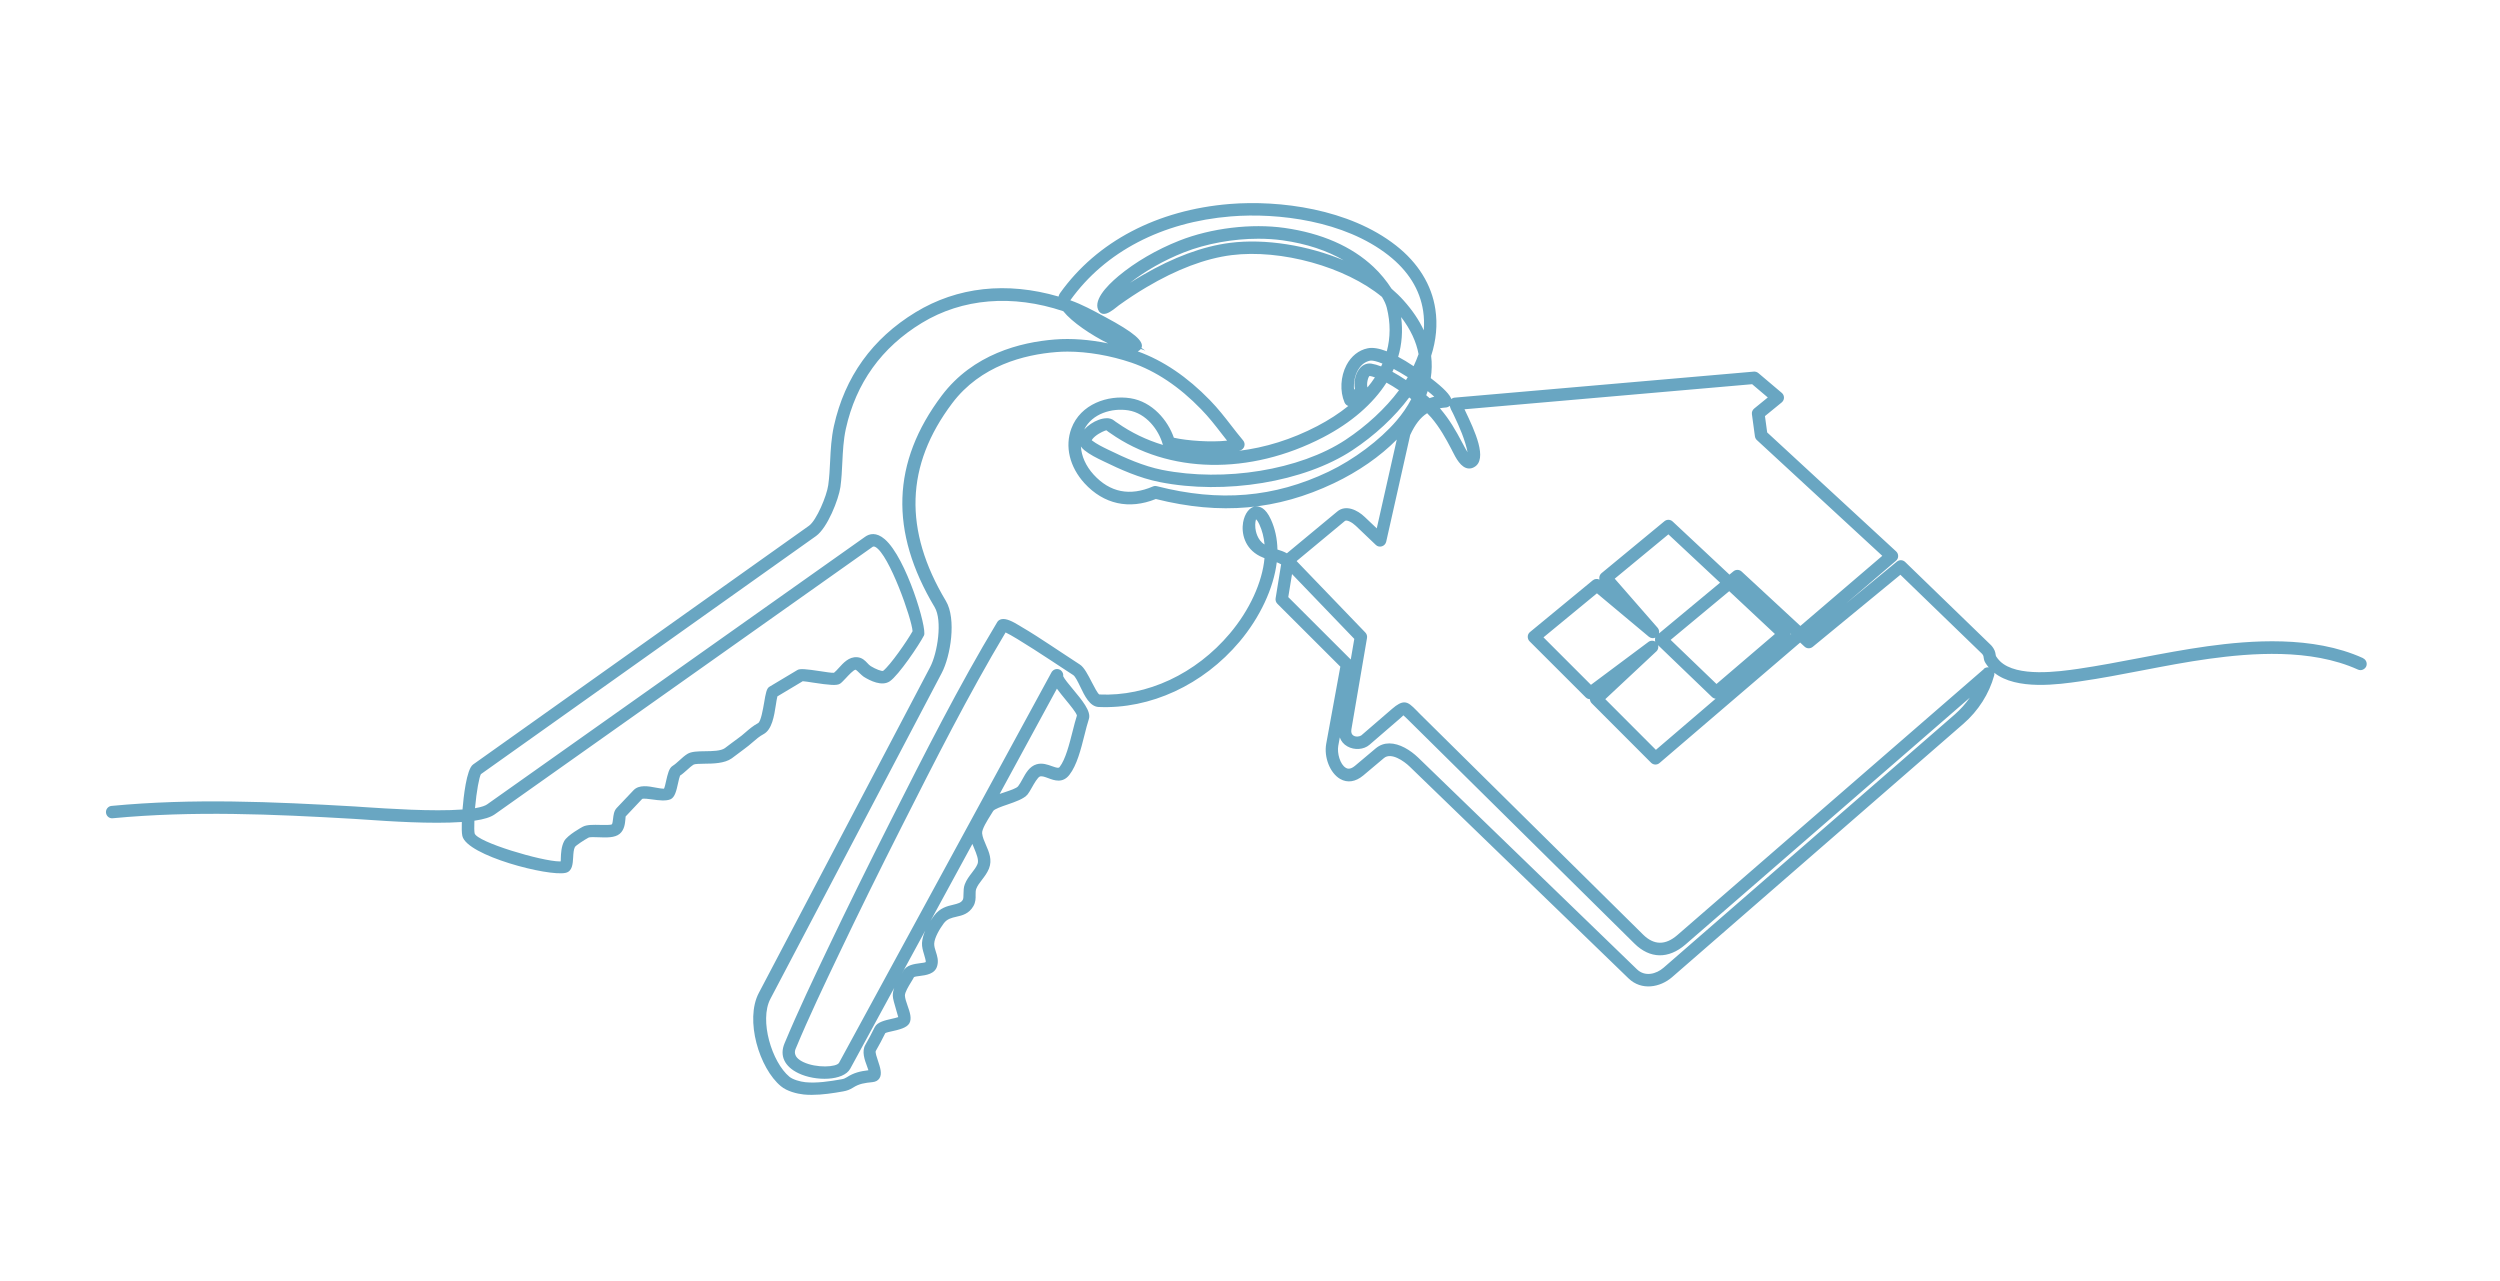 <?xml version="1.0" encoding="UTF-8"?><svg id="Layer_1" data-name="Layer 1" xmlns="http://www.w3.org/2000/svg" viewBox="0 0 326 167">
  <defs>
    <style>
      .cls-1 {        fill: none;      }      .cls-1, .cls-2 {        stroke-width: 0px;      }      .cls-2 {        fill: #69a6c2;      }
    </style>
  </defs>
  <path class="cls-1" d="M164.22,68.38c-.27-.59-.44-.66-.44-.66,0,.06-.15.48-.08,1.14.04.36.23,1.56,1.2,2.13-.08-.93-.31-1.81-.68-2.62Z" />
  <polygon class="cls-1" points="217.86 83.45 223.84 89.2 231.46 82.68 225.5 77.1 217.86 83.45" />
  <path class="cls-1" d="M185.98,51.55c.15.13.29.25.44.38.2-.07.4-.14.62-.19-.24-.22-.53-.47-.86-.73-.06.18-.12.36-.19.54Z" />
  <path class="cls-1" d="M233.57,82.69l-.08-.07s0,.07,0,.11c0,0,0,.02,0,.03l.08-.06Z" />
  <path class="cls-1" d="M210.56,75.46l5.6,6.41c.18.21.24.48.17.73l7.97-6.62-6.74-6.3-7,5.78Z" />
  <path class="cls-1" d="M181.74,48.11c-.05.12-.11.25-.17.37.56.31,1.16.67,1.77,1.08.08-.12.16-.25.23-.38-.63-.4-1.25-.76-1.83-1.07Z" />
  <path class="cls-1" d="M142.6,61.89c2.13,2.32,4.72,2.84,7.72,1.55.1-.04.21-.07.32-.07.07,0,.14,0,.21.03,8.16,2.09,15.27,1.5,22.38-1.89,3.3-1.57,6.68-4.1,8.83-6.61.81-.95,1.47-1.91,1.96-2.86-.09-.07-.18-.14-.27-.21-1.88,2.53-4.5,4.96-7.41,6.88-6.29,4.14-16.63,5.85-25.14,4.15-2.62-.52-5.15-1.66-7.29-2.7-.95-.46-1.77-.87-2.57-1.49-.18-.14-.31-.3-.41-.45.07,1.26.64,2.55,1.66,3.67Z" />
  <path class="cls-1" d="M144.79,56.51c-.18-.12-.36-.24-.54-.39-.11,0-.87.3-1.48.8-.34.28-.42.46-.42.51.66.5,1.38.85,2.14,1.22l.13.06c2.04,1,4.45,2.08,6.89,2.57,8.13,1.62,17.97.02,23.92-3.91,2.74-1.81,5.21-4.09,6.98-6.47-.57-.38-1.12-.72-1.64-1-1.76,2.77-4.61,5.23-8.27,7.14-9.57,4.97-20.2,4.77-27.72-.53Z" />
  <path class="cls-1" d="M151.65,58.03s-.02-.06-.03-.08c-.52-1.88-2.15-4.07-4.49-4.43-2.14-.33-4.72.43-5.75,2.5.5-.55,1.2-1.01,1.85-1.25.39-.15.75-.22,1.08-.22.4,0,.74.11.99.33.13.11.26.19.41.29,1.81,1.27,3.81,2.23,5.94,2.87Z" />
  <path class="cls-1" d="M179.29,49.21c-.26-.09-.5-.15-.7-.19-.18.08-.43,1.05-.27,1.49.35-.43.68-.86.97-1.31Z" />
  <path class="cls-1" d="M215.02,83.03l-6.77-5.66-6.97,5.74,6.19,6.19,7.49-5.59c.27-.2.64-.21.92-.04-.03-.09-.05-.19-.04-.29,0-.08.02-.15.04-.23-.28.12-.6.08-.84-.12Z" />
  <path class="cls-1" d="M187.76,53.24s.09.1.13.15c1.11,1.29,1.91,2.65,2.83,4.42.28.54.49.91.65,1.16-.12-.64-.42-1.63-.74-2.45-.29-.72-.62-1.49-1.06-2.41-.02-.04-.05-.09-.08-.16-.19-.34-.36-.7-.44-1.02-.14.13-.33.2-.53.22-.26.02-.52.05-.76.1Z" />
  <path class="cls-1" d="M215.94,97.78l7.79-6.67c-.17-.02-.34-.09-.48-.22l-7.03-6.76c.08.29,0,.61-.22.82l-6.65,6.22,6.6,6.61Z" />
  <path class="cls-1" d="M73,112.33s.07,0,.11,0c0-.11.01-.26.02-.39.02-.66.06-1.55.44-2.26.42-.78,2.32-1.82,2.4-1.86.53-.29,1.46-.27,2.35-.25.52.01,1.31.03,1.47-.08.09-.07.13-.45.15-.7.05-.49.11-1.04.48-1.43l2.19-2.31c.71-.76,1.94-.52,2.93-.34.38.07.81.15,1.05.13.09-.23.19-.63.27-1,.19-.86.38-1.68.84-1.96.29-.17.59-.45.91-.74.33-.3.67-.61,1.03-.83.52-.32,1.35-.33,2.32-.35.96-.01,2.04-.03,2.56-.4.26-.19.52-.38.77-.58.3-.23.6-.47.92-.68.35-.24.66-.51,1-.8.5-.43,1.01-.87,1.65-1.21.36-.19.63-1.79.78-2.65.21-1.26.33-1.87.68-2.08l3.66-2.19c.34-.22,1.17-.12,2.97.15.69.1,1.49.25,1.8.21.19-.16.4-.38.62-.62.6-.66,1.34-1.49,2.4-1.41.66.05,1.03.44,1.33.76.15.15.28.3.44.4.63.39,1.43.7,1.62.62.93-.73,3.13-3.88,3.84-5.17-.09-1.57-3.06-10.04-4.86-10.99-.2-.11-.29-.05-.34-.02l-49.3,34.9c-.52.37-1.39.64-2.64.82-.04.79-.02,1.39.03,1.63.26,1.14,8.79,3.67,11.11,3.67Z" />
  <polygon class="cls-1" points="199.75 83.36 199.75 83.36 199.75 83.36 199.75 83.36" />
  <path class="cls-1" d="M258.69,85.78c-.03-.19-.04-.31-.21-.5l-10.65-10.31-11.43,9.4c-.32.26-.77.25-1.07-.03l-.57-.53-18.34,15.71c-.32.28-.8.25-1.1-.04l-7.73-7.74c-.15-.15-.23-.34-.24-.54-.2,0-.4-.09-.55-.24l-7.32-7.31c-.17-.17-.25-.38-.24-.62,0-.23.11-.44.29-.59l8.18-6.74c.25-.21.6-.24.88-.1-.02-.09-.03-.18-.02-.28.02-.22.12-.42.29-.56l8.2-6.77c.31-.26.78-.25,1.07.03l7.41,6.93.52-.43c.31-.26.77-.25,1.07.03l7.66,7.09,10.68-9.14-16.36-15.1c-.14-.13-.23-.29-.25-.49l-.39-2.87c-.04-.28.07-.56.29-.74l1.78-1.45-2.04-1.73-37.51,3.27.09.19c1.2,2.54,3.02,6.38,1.14,7.37-.22.12-.46.17-.69.16-1-.06-1.67-1.39-2.12-2.27l-.13-.26c-.72-1.37-1.51-2.81-2.63-4.12-.15-.17-.33-.36-.53-.56-.87.56-1.58,1.47-2.21,2.84l-3.13,13.92c-.07.29-.27.51-.56.6-.29.09-.58.02-.8-.19l-2.6-2.48c-.48-.46-1.2-.83-1.42-.64l-6.3,5.23s.05.05.07.08l8.89,9.24c.18.19.26.44.22.7l-2.04,11.94c-.07.39.02.66.27.8.32.19.8.14,1.03-.03l4-3.45c.69-.59,1.17-.85,1.6-.85.54,0,.98.41,1.6,1.06.14.15.3.31.47.48l29.09,28.76c1.4,1.38,2.89,1.4,4.44.05l39.98-34.7c.18-.16.42-.23.65-.19-.15-.18-.29-.37-.42-.57-.18-.28-.21-.52-.24-.7Z" />
  <path class="cls-1" d="M164.08,31.12c-3.27,0-6.78.63-9.7,1.78-2.58,1.02-5.05,2.42-7.02,3.97.54-.35,1.08-.68,1.62-.99,4.04-2.35,7.87-3.77,11.4-4.22,4.58-.58,10.18.32,14.9,2.3-2.22-1.31-4.9-2.19-8.01-2.64-1.02-.14-2.09-.21-3.19-.21Z" />
  <path class="cls-1" d="M178.85,47.42c.37.06.79.18,1.26.36.06-.12.12-.25.17-.37-.79-.33-1.23-.39-1.46-.39-.07,0-.12,0-.15.01-.78.16-1.26.71-1.53,1.14-.45.73-.65,1.74-.56,2.65.04-.04.08-.09.12-.13-.18-.94.1-2.08.69-2.73.4-.44.92-.63,1.47-.55Z" />
  <path class="cls-1" d="M133.32,101.63c.43-.79.93-1.69,1.86-1.96.73-.21,1.43.04,2,.25.64.23.87.28,1,.1.77-1,1.27-2.96,1.7-4.69.19-.74.36-1.44.55-2.01-.04-.34-.88-1.36-1.45-2.04-.41-.49-.82-1-1.16-1.47l-7.47,13.74c.23-.08.46-.16.69-.23.71-.23,1.51-.5,1.73-.77.19-.23.37-.56.56-.91Z" />
  <path class="cls-1" d="M165.7,67.7c.54,1.2.83,2.52.86,3.93.41.12.8.25,1.23.49l6.57-5.45c1.12-.93,2.63-.19,3.58.71l1.57,1.49,2.61-11.58c-2.17,2.19-5.03,4.17-8.2,5.69-7.4,3.52-14.78,4.18-23.22,2.06-3.5,1.4-6.8.68-9.3-2.05-1.95-2.12-2.59-4.79-1.71-7.15,1.19-3.2,4.78-4.4,7.7-3.94,2.86.45,4.88,2.87,5.66,5.15,1.76.4,4.83.62,6.94.38-.24-.31-.48-.62-.72-.92-.84-1.09-1.63-2.11-2.66-3.17-2.86-2.95-5.92-4.99-9.09-6.08-2.74-.94-5.7-1.44-8.34-1.44-.5,0-1,.02-1.47.06-4.14.33-9.86,1.75-13.57,6.68-6.09,8.09-6.36,16.52-.82,25.77,1.41,2.35.6,7.22-.54,9.4l-22.34,42.49c-1.47,2.8.2,8.28,2.48,10.16.44.37,1.4.64,2.08.71,1.45.15,3.19-.11,4.7-.38.3-.05.47-.12.69-.26.95-.61,1.77-.79,2.83-.92-.05-.15-.12-.33-.17-.49-.31-.83-.73-1.97-.22-2.84.42-.71.8-1.47,1.17-2.2l.06-.11c.32-.63,1.32-.86,2.21-1.07.26-.06.63-.15.84-.22-.05-.2-.15-.53-.23-.8-.28-.93-.48-1.62-.48-1.98,0-.35.07-.7.19-1.04l-5.74,10.55c-.87,1.6-4.5,1.67-6.75.59-1.82-.87-2.48-2.29-1.82-3.89,1.77-4.24,3.81-8.52,5.61-12.29,2.57-5.39,5.27-10.86,8.24-16.75,4.37-8.65,8.89-17.58,13.88-25.88.12-.2.3-.33.53-.39.64-.16,1.53.31,2.39.84l.16.1c1.36.8,2.7,1.68,3.99,2.52l1.36.9c.79.52,1.57,1.04,2.36,1.55.55.35,1.06,1.35,1.56,2.32.3.59.76,1.48.97,1.58,6.21.29,12.58-2.68,17.02-7.95,2.56-3.04,4.24-6.69,4.52-9.82-.21-.08-.41-.17-.61-.27-2-1.02-2.42-3.01-2.18-4.4.2-1.17.83-1.99,1.61-2.09.54-.06,1.3.17,1.99,1.68Z" />
  <path class="cls-1" d="M124.29,117.99c.66-.16,1.04-.26,1.26-.65.08-.14.08-.47.09-.76,0-.4.02-.86.17-1.26.22-.58.57-1.04.91-1.48.3-.39.58-.76.75-1.17.2-.5-.13-1.3-.45-2.07-.07-.18-.15-.36-.22-.54l-5.44,10c.17-.26.32-.47.43-.63.77-1.03,1.72-1.25,2.49-1.43Z" />
  <path class="cls-1" d="M117.78,126.64c.4-.8,1.44-.93,2.19-1.03.26-.03.65-.09.74-.15.02-.15-.1-.58-.22-.99-.14-.47-.29-1-.27-1.5.03-.54.2-1.1.43-1.62l-3.09,5.68c.08-.13.15-.26.22-.39Z" />
  <path class="cls-1" d="M184.33,47.72h.02c.25-.51.46-1.03.64-1.54-.29-1.61-1.05-3.22-2.26-4.82.23,1.77.1,3.5-.39,5.16.62.33,1.28.72,2,1.2Z" />
  <polygon class="cls-1" points="176.6 83.31 168.48 74.86 167.99 77.86 176.14 86 176.6 83.31" />
  <path class="cls-1" d="M160.53,55.48c.5.65,1.01,1.31,1.57,1.97.18.21.24.49.16.76-.08.27-.28.47-.55.55-.05.02-.11.03-.17.05,3.4-.41,6.88-1.48,10.22-3.22,1.51-.79,2.87-1.67,4.06-2.63-.22-.07-.4-.23-.49-.45-.63-1.48-.53-3.39.25-4.88.61-1.17,1.59-1.95,2.76-2.19.64-.13,1.48,0,2.5.39.49-1.81.49-3.72,0-5.67-.1-.41-.32-.89-.63-1.42-4.76-3.93-13.17-6.27-19.62-5.45-3.41.43-7.14,1.84-11.1,4.19-1.19.71-2.4,1.5-3.6,2.36-.05.03-.12.09-.2.16-.64.52-1.3,1.02-1.85.95-.2-.03-.37-.13-.49-.29,0,0,0,0,0,0l-.04.03.02-.04c-.91-1.32.87-3.25,2.53-4.64,2.17-1.81,4.98-3.45,7.92-4.61,4.15-1.64,9.4-2.28,13.72-1.66,4.84.69,8.75,2.4,11.6,5.08.86.81,1.73,1.87,2.36,2.85.58.49,1.11,1.01,1.58,1.54,1.13,1.26,2.01,2.56,2.62,3.88.07-.85.04-1.69-.08-2.51-.42-2.8-1.94-5.25-4.54-7.28-5.74-4.5-14.37-5.57-20.54-5.06-8.97.73-16.4,4.61-20.92,10.92,0,0,.01.01.02.03h.03c1.41.51,2.94,1.32,4.26,2.05l.23.12c3.72,1.99,5.1,3.16,4.73,4.03l.5.35-.58-.21c-.1.15-.24.26-.41.33,3.31,1.19,6.48,3.34,9.42,6.37,1.07,1.1,1.92,2.2,2.75,3.27Z" />
  <path class="cls-1" d="M175.49,100.12c.13.08.52.31,1.19-.25l2.71-2.28c.54-.46,1.15-.65,1.78-.65,1.33,0,2.75.86,3.76,1.85l28.52,27.6c1.06,1.03,2.54.61,3.48-.2l38.01-33.06c.73-.63,1.38-1.36,1.92-2.15l-37.08,32.19c-2.21,1.91-4.63,1.87-6.65-.13l-29.18-28.85c-.53-.53-.81-.79-.95-.91-.1.09-.25.23-.31.29l-.11.1-4.01,3.46c-.72.62-1.96.71-2.87.2-.48-.27-.82-.68-.99-1.17l-.2,1.1c-.17.94.22,2.43.98,2.87Z" />
  <path
    class="cls-2"
    d="M308.12,85.81c-6.56-2.97-14.71-2.3-20.26-1.54-2.95.41-5.92.97-8.79,1.52-2.65.51-5.39,1.03-8.1,1.43-2.39.34-7.97,1.15-10.17-1-.19-.19-.36-.4-.5-.62-.03-.05-.05-.12-.07-.25-.04-.28-.1-.66-.58-1.2l-11.22-10.87c-.3-.29-.76-.31-1.08-.04l-6.61,5.44,6.5-5.56c.18-.15.28-.37.28-.6,0-.24-.09-.45-.26-.61l-16.82-15.52-.29-2.13,2.18-1.78c.19-.16.3-.38.3-.62,0-.25-.1-.47-.29-.63l-3.05-2.58c-.17-.14-.38-.21-.6-.19l-38.99,3.39c-.21.02-.35.1-.45.18-.19-.54-.9-1.36-2.68-2.72.15-.97.17-1.94.05-2.9.66-2.05.85-4.09.55-6.08-.47-3.18-2.25-6.06-5.14-8.32-6.11-4.79-15.2-5.93-21.67-5.41-9.46.77-17.32,4.89-22.12,11.61-.1.14-.17.29-.21.46-6.76-1.97-13.2-1.26-18.64,2.05-5.64,3.43-9.23,8.42-10.65,14.84-.34,1.56-.42,3.07-.49,4.54-.05,1.04-.1,2.11-.25,3.17-.19,1.39-1.53,4.59-2.51,5.29l-43.8,31.13c-.87.62-1.25,4.31-1.38,5.87-3.86.29-9.85-.12-12.77-.31-.55-.04-1-.07-1.33-.09-10.65-.61-21.08-1.08-31.66-.07-.22.02-.41.12-.55.29-.14.17-.2.38-.18.59.04.45.44.79.89.73,10.47-.99,20.83-.53,31.41.08.39.02.9.06,1.51.1,3.05.21,8.63.59,12.59.31-.02.68-.02,1.43.07,1.82.59,2.58,11.26,5.32,13.47,4.81.88-.2.93-1.17.98-2.02.03-.51.06-1.03.23-1.35.14-.22,1.25-.94,1.75-1.21.19-.11.8-.08,1.33-.06.99.04,2.12.09,2.76-.45.61-.51.69-1.33.74-1.88.01-.15.03-.36.03-.38l2.16-2.29c.16-.08.86,0,1.32.07.87.12,1.77.23,2.37-.02.58-.25.78-1.15.99-2.11.08-.37.17-.77.26-.98.29-.18.58-.45.89-.72.29-.27.6-.54.89-.72.15-.09.81-.1,1.33-.11,1.2-.01,2.69-.03,3.63-.7.27-.19.53-.39.79-.59.29-.22.58-.45.88-.66.36-.25.7-.55,1.03-.83.48-.42.94-.81,1.45-1.08,1.1-.59,1.38-2.37,1.6-3.8.06-.42.13-.81.2-1.12l3.31-1.98c.27.02.78.09,1.32.18,2.17.33,3.14.42,3.55.14.21-.14.45-.41.74-.71.36-.39,1.02-1.1,1.28-1.11.1.04.36.29.51.44.2.19.39.37.55.48.83.52,2.37,1.29,3.4.59,1.16-.79,3.82-4.74,4.46-5.98.44-.86-2.3-10.1-5.11-12.54-1.12-.97-2.01-.72-2.56-.33l-49.3,34.9c-.21.15-.64.34-1.58.5.21-2.31.55-4.04.77-4.44l43.7-31.05c1.49-1.06,2.95-4.78,3.18-6.39.15-1.09.2-2.17.25-3.23.07-1.43.14-2.9.46-4.37,1.32-5.96,4.66-10.61,9.91-13.8,5.28-3.21,11.82-3.75,18.44-1.53,1.13,1.42,3.64,3.11,5.85,4.2-2.4-.5-4.82-.68-6.95-.51-4.48.35-10.67,1.91-14.75,7.32-6.53,8.68-6.83,17.71-.92,27.59,1.03,1.73.38,5.96-.59,7.81l-22.34,42.49c-1.85,3.51.06,9.84,2.89,12.17.78.65,2.08.98,2.95,1.07.35.04.71.05,1.07.05,1.36,0,2.8-.22,4.08-.45.51-.09.88-.23,1.29-.49.83-.53,1.51-.61,2.54-.72.42-.04.72-.21.91-.5.38-.59.08-1.46-.2-2.3-.14-.41-.37-1.1-.28-1.26.45-.76.85-1.56,1.24-2.33.16-.09.62-.19.94-.26.87-.2,1.85-.42,2.2-1.02.35-.62.06-1.47-.23-2.29-.17-.48-.34-.98-.35-1.34,0-.41.46-1.18.81-1.75.16-.26.3-.49.37-.64.09-.07.48-.12.73-.15.85-.11,2.01-.25,2.3-1.31.2-.7,0-1.31-.17-1.84-.12-.37-.23-.72-.22-1.07.04-.78.7-1.91,1.25-2.65.44-.58,1-.71,1.65-.86.76-.17,1.62-.37,2.21-1.38.3-.52.3-1.03.29-1.47,0-.3,0-.56.08-.78.16-.42.45-.8.76-1.2.33-.43.67-.88.9-1.44.46-1.15,0-2.18-.39-3.08-.23-.53-.45-1.03-.5-1.53-.05-.53.68-1.68,1.11-2.37.13-.2.24-.39.33-.53.15-.26,1.13-.6,1.84-.84,1.06-.37,2.16-.74,2.65-1.33.17-.21.35-.53.56-.9.27-.48.77-1.36,1.06-1.44.27-.08.66.07,1.07.22.79.3,1.88.7,2.76-.43.98-1.26,1.5-3.33,1.96-5.16.19-.77.38-1.5.58-2.12.33-1-.9-2.47-2.09-3.9-.53-.64-1.09-1.31-1.26-1.68.04-.28-.06-.56-.28-.75-.3-.25-.72-.25-1.03-.01-.12.09-.2.21-.24.3l-27.68,50.87c-.31.57-2.94.72-4.66-.1-1.44-.69-1.09-1.52-.97-1.79,1.73-4.16,3.69-8.25,5.58-12.21,2.54-5.33,5.23-10.79,8.23-16.72,4.27-8.44,8.68-17.17,13.54-25.3,1.44.68,5.76,3.55,7.69,4.82.51.34.91.6,1.13.74.27.18.61.88.91,1.5.58,1.22,1.25,2.6,2.39,2.66,6.75.3,13.63-2.87,18.39-8.52,2.66-3.16,4.45-6.99,4.85-10.35.2.08.38.16.57.27l-.72,4.43c-.04.26.04.52.23.71l8.21,8.2-1.84,10.05c-.32,1.76.49,3.82,1.81,4.59.95.55,2.01.39,3.01-.44l2.71-2.28c.93-.78,2.61.39,3.36,1.12l28.52,27.6c1.71,1.66,4.15,1.18,5.68-.14l38.01-33.06c1.93-1.68,3.35-3.91,4-6.29.03-.12.04-.24.02-.35,2.9,2.32,8.45,1.51,11.17,1.12,2.72-.39,5.47-.92,8.12-1.43,2.86-.55,5.82-1.12,8.75-1.52,5.36-.73,13.19-1.39,19.37,1.41.2.09.42.1.62.02.2-.08.37-.23.46-.42.18-.41,0-.89-.41-1.08ZM130.35,103.54l7.47-13.74c.34.47.76.98,1.16,1.47.56.68,1.4,1.7,1.45,2.04-.19.57-.36,1.27-.55,2.01-.44,1.73-.93,3.69-1.7,4.69-.13.18-.36.13-1-.1-.56-.2-1.26-.46-2-.25-.94.27-1.43,1.17-1.86,1.96-.19.35-.37.67-.56.91-.22.27-1.02.53-1.73.77-.23.08-.46.15-.69.23ZM180.42,70.55h0ZM148.77,45.51l.58.21-.5-.35c.37-.87-1.01-2.04-4.73-4.03l-.23-.12c-1.32-.73-2.85-1.54-4.26-2.04h-.03s-.02-.04-.02-.04c4.52-6.31,11.95-10.19,20.92-10.92,6.17-.5,14.79.56,20.54,5.06,2.59,2.03,4.12,4.48,4.54,7.28.12.82.15,1.66.08,2.51-.61-1.32-1.49-2.62-2.62-3.88-.47-.53-1-1.04-1.58-1.54-.62-.98-1.5-2.05-2.36-2.85-2.85-2.68-6.76-4.39-11.6-5.08-4.32-.61-9.57.02-13.72,1.66-2.94,1.16-5.75,2.8-7.92,4.61-1.66,1.39-3.44,3.32-2.53,4.64l-.02.04.04-.03s0,0,0,0c.12.16.29.26.49.29.54.07,1.21-.43,1.85-.95.09-.07.16-.13.2-.16,1.2-.86,2.41-1.66,3.6-2.36,3.96-2.35,7.7-3.76,11.1-4.19,6.45-.81,14.87,1.52,19.62,5.45.32.53.53,1.01.63,1.42.49,1.95.48,3.86,0,5.67-1.02-.39-1.86-.53-2.5-.39-1.17.24-2.14,1.02-2.76,2.19-.78,1.49-.88,3.41-.25,4.88.1.22.28.38.49.45-1.19.96-2.55,1.84-4.06,2.63-3.34,1.74-6.81,2.81-10.22,3.22.06-.02.11-.03.17-.05.27-.08.47-.28.55-.55.08-.27.02-.54-.16-.76-.56-.67-1.07-1.32-1.57-1.97-.83-1.07-1.68-2.17-2.75-3.27-2.95-3.04-6.11-5.18-9.42-6.37.17-.07.31-.18.41-.33ZM168.48,74.86l8.12,8.45-.46,2.69-8.15-8.14.49-3ZM174.51,97.26l.2-1.1c.17.49.5.9.99,1.17.91.52,2.14.43,2.87-.2l4.01-3.46.11-.1c.06-.06.22-.2.31-.29.15.12.42.38.95.91l29.18,28.85c2.02,2,4.44,2.04,6.65.13l37.08-32.19c-.55.79-1.2,1.51-1.92,2.15l-38.01,33.06c-.94.82-2.42,1.23-3.48.2l-28.52-27.6c-1.02-.98-2.43-1.85-3.76-1.85-.63,0-1.23.19-1.78.65l-2.71,2.28c-.67.56-1.06.33-1.19.25-.75-.44-1.15-1.92-.98-2.87ZM163.7,68.86c-.07-.66.07-1.09.08-1.14,0,0,.17.07.44.66.37.8.59,1.68.68,2.62-.96-.58-1.16-1.77-1.2-2.13ZM163.71,66.03c-.77.1-1.4.92-1.61,2.09-.24,1.39.18,3.38,2.18,4.4.2.1.4.19.61.27-.28,3.13-1.95,6.78-4.52,9.82-4.43,5.26-10.8,8.24-17.02,7.95-.21-.11-.67-1-.97-1.58-.5-.97-1.01-1.97-1.56-2.32-.79-.51-1.58-1.03-2.36-1.55l-1.36-.9c-1.29-.85-2.63-1.73-3.99-2.52l-.16-.1c-.87-.53-1.75-1-2.39-.84-.23.06-.42.19-.53.39-5,8.3-9.51,17.24-13.88,25.88-2.97,5.88-5.67,11.36-8.24,16.75-1.8,3.77-3.84,8.05-5.61,12.29-.67,1.6,0,3.02,1.82,3.89,2.24,1.08,5.87,1.01,6.75-.59l5.74-10.55c-.12.33-.2.68-.19,1.04,0,.36.21,1.05.48,1.98.08.27.18.6.23.8-.21.08-.58.16-.84.22-.89.2-1.89.43-2.21,1.07l-.06.11c-.37.73-.75,1.49-1.17,2.2-.52.87-.09,2.01.22,2.84.06.15.12.33.17.49-1.06.13-1.88.31-2.83.92-.22.14-.39.21-.69.26-1.51.27-3.25.53-4.7.38-.68-.07-1.63-.34-2.08-.71-2.28-1.88-3.96-7.36-2.48-10.16l22.34-42.49c1.15-2.18,1.95-7.05.54-9.4-5.54-9.25-5.27-17.68.82-25.77,3.71-4.93,9.43-6.35,13.57-6.68.48-.04.97-.06,1.47-.06,2.63,0,5.59.51,8.34,1.44,3.18,1.09,6.24,3.13,9.09,6.08,1.03,1.06,1.82,2.08,2.66,3.17.24.31.47.61.72.92-2.12.23-5.18.02-6.94-.38-.78-2.27-2.81-4.7-5.66-5.15-2.92-.46-6.51.75-7.7,3.94-.88,2.35-.23,5.02,1.71,7.15,2.51,2.73,5.81,3.46,9.3,2.05,8.44,2.12,15.82,1.46,23.22-2.06,3.18-1.51,6.04-3.5,8.2-5.69l-2.61,11.58-1.57-1.49c-.95-.91-2.47-1.64-3.58-.71l-6.57,5.45c-.43-.24-.83-.37-1.23-.49-.03-1.41-.31-2.73-.86-3.93-.69-1.51-1.45-1.74-1.99-1.68ZM121.36,120.05l5.44-10c.07.18.15.36.22.54.32.77.65,1.57.45,2.07-.17.42-.45.78-.75,1.17-.34.44-.69.9-.91,1.48-.16.4-.16.86-.17,1.26,0,.29-.01.63-.09.76-.22.39-.61.49-1.26.65-.77.18-1.72.4-2.49,1.43-.11.15-.27.37-.43.63ZM120.23,122.96c-.03.51.13,1.04.27,1.5.12.41.24.83.22.99-.09.07-.48.12-.74.15-.75.1-1.79.23-2.19,1.03-.07.13-.14.26-.22.39l3.09-5.68c-.23.52-.4,1.08-.43,1.62ZM182.72,41.36c1.21,1.59,1.97,3.21,2.26,4.82-.18.51-.39,1.04-.64,1.56h-.02c-.72-.49-1.38-.88-2-1.21.49-1.66.62-3.39.39-5.16ZM176.69,50.69s-.08.09-.12.13c-.09-.92.11-1.92.56-2.65.26-.43.74-.98,1.53-1.14.03,0,.08-.01.15-.01.23,0,.67.07,1.46.39-.05.12-.11.25-.17.37-.46-.18-.89-.3-1.26-.36-.54-.09-1.07.11-1.47.55-.59.65-.87,1.79-.69,2.73ZM181.57,48.48c.06-.12.12-.24.17-.37.58.31,1.2.67,1.83,1.07-.07.13-.15.25-.23.38-.61-.41-1.21-.77-1.77-1.08ZM180.79,49.89c.51.28,1.07.62,1.64,1-1.77,2.37-4.24,4.66-6.98,6.47-5.96,3.93-15.79,5.53-23.92,3.91-2.44-.49-4.85-1.57-6.89-2.57l-.13-.06c-.76-.37-1.48-.72-2.14-1.22,0-.04.08-.22.42-.51.6-.5,1.36-.79,1.48-.8.18.15.35.27.54.39,7.53,5.3,18.15,5.5,27.72.53,3.66-1.9,6.51-4.37,8.27-7.14ZM141.35,58.67c.79.63,1.61,1.03,2.57,1.49,2.13,1.04,4.66,2.18,7.29,2.7,8.51,1.7,18.85,0,25.14-4.15,2.91-1.92,5.53-4.35,7.41-6.88.09.07.18.14.27.21-.49.95-1.15,1.92-1.96,2.86-2.15,2.5-5.54,5.04-8.83,6.61-7.1,3.38-14.21,3.98-22.38,1.89-.07-.02-.14-.03-.21-.03-.11,0-.21.02-.32.07-3,1.29-5.6.77-7.72-1.55-1.02-1.12-1.59-2.41-1.66-3.67.1.15.23.3.41.45ZM178.59,49.02c.21.03.44.1.7.19-.29.44-.61.88-.97,1.31-.16-.45.09-1.41.27-1.49ZM144.31,54.54c-.32,0-.69.07-1.08.22-.65.24-1.35.7-1.85,1.25,1.03-2.08,3.61-2.84,5.75-2.5,2.35.37,3.97,2.56,4.49,4.43,0,.03.02.06.03.08-2.13-.64-4.13-1.6-5.94-2.87-.15-.1-.28-.18-.41-.29-.26-.22-.6-.33-.99-.33ZM175.28,33.97c-4.72-1.98-10.31-2.89-14.9-2.3-3.53.45-7.37,1.87-11.4,4.22-.54.31-1.08.64-1.62.99,1.97-1.55,4.44-2.95,7.02-3.97,2.92-1.15,6.43-1.78,9.7-1.78,1.1,0,2.17.07,3.19.21,3.11.44,5.79,1.33,8.01,2.64ZM186.42,51.92c-.14-.12-.29-.25-.44-.38.07-.18.13-.36.19-.54.33.26.62.51.86.73-.21.05-.42.12-.62.19ZM223.84,89.2l-5.99-5.76,7.64-6.35,5.96,5.58-7.62,6.52ZM233.49,82.61l.08.07-.08.06s0-.02,0-.03c0-.04,0-.07,0-.11ZM216.33,82.6c.06-.25,0-.53-.17-.73l-5.6-6.41,7-5.78,6.74,6.3-7.97,6.62ZM215.87,83.67c-.28-.17-.64-.17-.92.04l-7.49,5.59-6.19-6.19,6.97-5.74,6.77,5.66c.24.2.57.24.84.12-.02.07-.04.15-.04.23,0,.1.01.2.04.29ZM215.99,84.95c.23-.22.31-.54.22-.82l7.03,6.76c.14.13.31.21.48.22l-7.79,6.67-6.6-6.61,6.65-6.22ZM232.98,82.39h0s0,0,0,0ZM199.75,83.36h0s0,0,0,0ZM258.7,87.24l-39.98,34.7c-1.55,1.34-3.04,1.32-4.44-.05l-29.09-28.76c-.18-.17-.33-.33-.47-.48-.63-.64-1.06-1.06-1.6-1.06-.42,0-.91.25-1.6.85l-4,3.45c-.23.17-.71.23-1.03.03-.24-.15-.33-.42-.27-.8l2.04-11.94c.04-.26-.04-.51-.22-.7l-8.89-9.24s-.05-.05-.07-.08l6.3-5.23c.23-.19.94.18,1.42.64l2.6,2.48c.21.21.51.28.8.19.28-.09.49-.31.56-.6l3.13-13.92c.63-1.37,1.33-2.28,2.21-2.84.2.2.38.39.53.56,1.12,1.31,1.91,2.75,2.63,4.12l.13.26c.44.88,1.12,2.21,2.12,2.27.23.02.47-.04.69-.16,1.89-.99.07-4.83-1.14-7.37l-.09-.19,37.51-3.27,2.04,1.73-1.78,1.45c-.22.18-.33.46-.29.74l.39,2.87c.03.19.11.36.25.49l16.36,15.1-10.68,9.14-7.66-7.09c-.3-.28-.76-.29-1.07-.03l-.52.43-7.41-6.93c-.3-.28-.76-.29-1.07-.03l-8.2,6.77c-.17.14-.27.34-.29.56,0,.1,0,.19.02.28-.28-.14-.63-.11-.88.1l-8.18,6.74c-.18.15-.29.35-.29.59-.01.23.07.45.24.62l7.32,7.31c.15.15.35.23.55.24,0,.21.09.39.24.54l7.73,7.74c.3.3.78.32,1.1.04l18.34-15.71.57.53c.3.28.75.29,1.07.03l11.43-9.4,10.65,10.31c.17.2.19.31.21.5.03.19.06.42.24.7.13.2.26.39.42.57-.23-.04-.46.03-.65.19ZM61.86,107.02c1.25-.18,2.11-.45,2.64-.82l49.3-34.9s.13-.09.34.02c1.8.95,4.77,9.42,4.86,10.99-.72,1.29-2.91,4.44-3.84,5.17-.19.08-.99-.23-1.62-.62-.16-.1-.29-.24-.44-.4-.3-.32-.67-.71-1.33-.76-1.07-.08-1.8.75-2.4,1.41-.22.24-.42.47-.62.62-.32.03-1.11-.11-1.8-.21-1.81-.27-2.63-.36-2.97-.15l-3.66,2.19c-.35.21-.47.82-.68,2.08-.15.86-.42,2.45-.78,2.65-.64.34-1.15.78-1.65,1.21-.33.29-.65.56-1,.8-.31.22-.61.45-.92.68-.25.2-.51.39-.77.58-.52.37-1.61.39-2.56.4-.97.01-1.8.03-2.32.35-.36.22-.7.53-1.03.83-.32.29-.62.56-.91.74-.46.28-.64,1.09-.84,1.96-.08.37-.17.78-.27,1-.24.02-.67-.06-1.05-.13-.99-.19-2.21-.42-2.93.34l-2.19,2.31c-.37.39-.42.94-.48,1.43-.03.25-.07.62-.15.7-.16.11-.95.09-1.47.08-.89-.02-1.82-.05-2.35.25-.08.04-1.98,1.08-2.4,1.86-.38.71-.42,1.61-.44,2.26,0,.13,0,.28-.02.39-.03,0-.07,0-.11,0-2.32,0-10.85-2.53-11.11-3.67-.05-.24-.06-.84-.03-1.63ZM189.49,53.95c.04.07.07.12.08.16.44.92.77,1.68,1.06,2.41.32.82.63,1.81.74,2.45-.16-.25-.37-.62-.65-1.16-.93-1.77-1.73-3.12-2.83-4.42-.04-.05-.08-.1-.13-.15.24-.05.5-.08.76-.1.2-.01.38-.09.53-.22.07.33.25.68.44,1.02ZM14.68,106.33h0s0,0,0,0ZM137.58,87.7h0s0,0,0,0h0Z" />
</svg>
